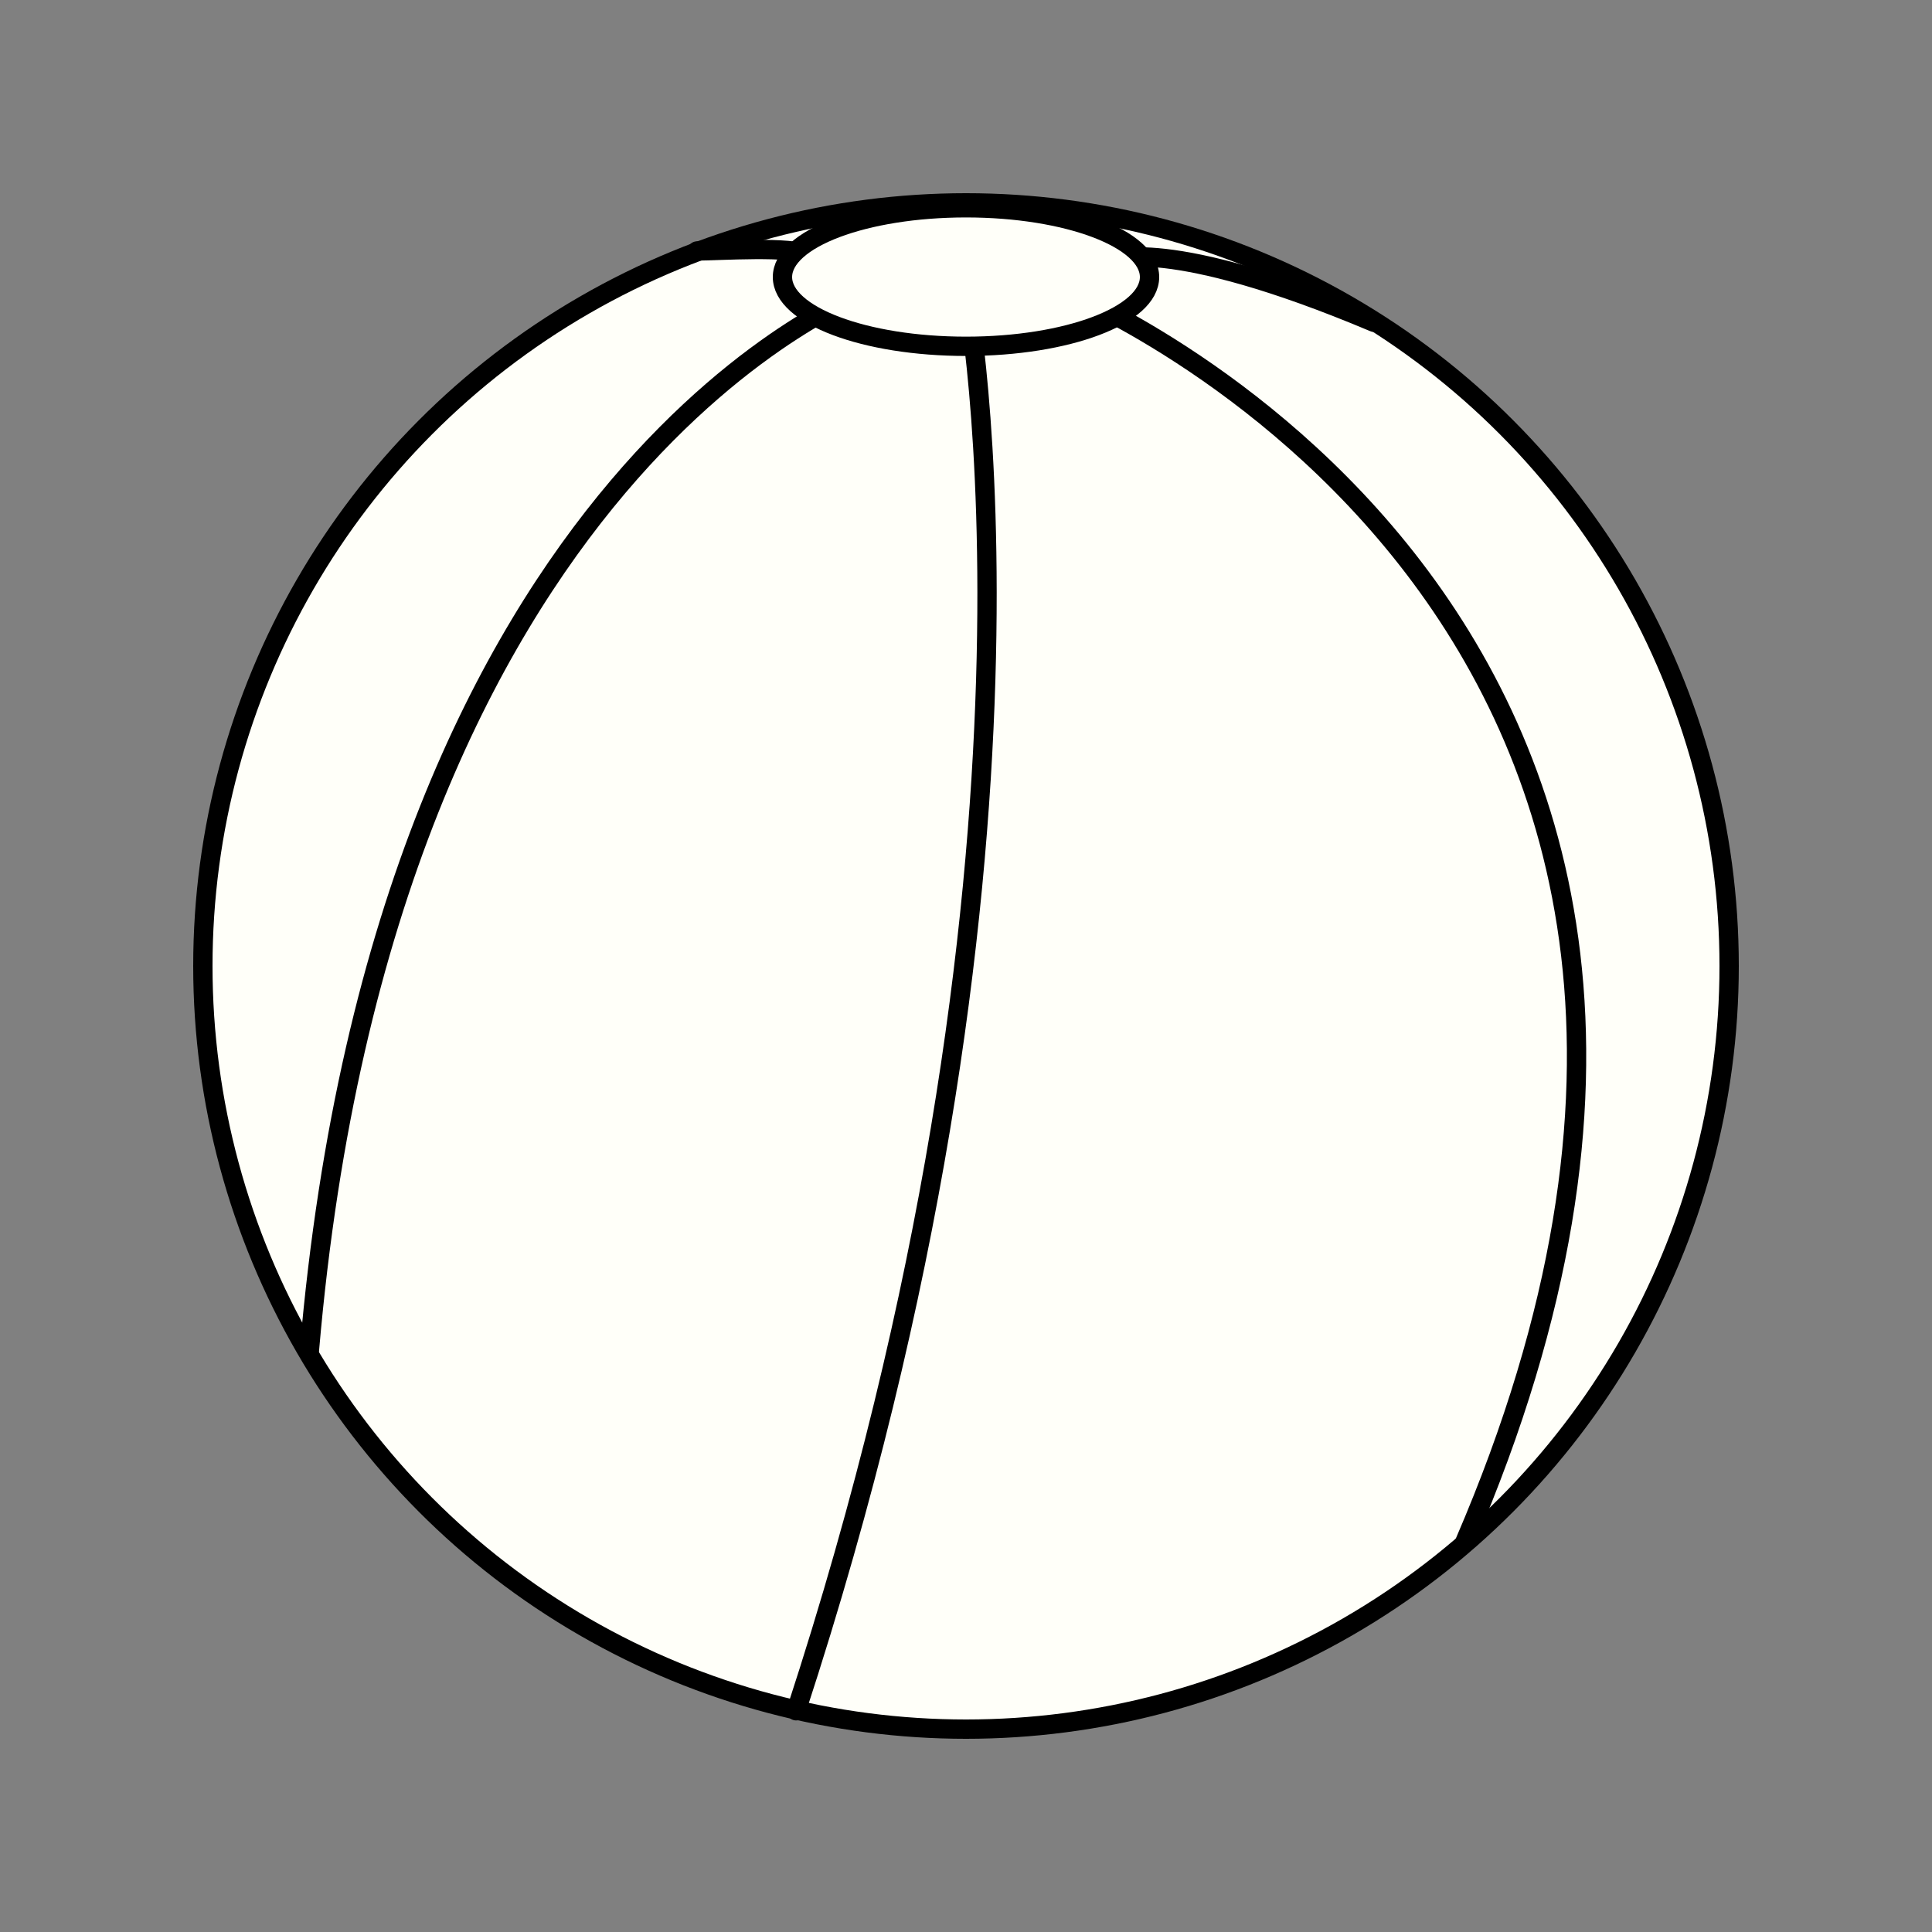 <svg xmlns="http://www.w3.org/2000/svg" width="20mm" height="20mm" viewBox="0 0 20 20"><rect x="0" y="0" width="20" height="20" fill="#808080" stroke="none"/><g transform="translate(0 -277)" stroke="#000" stroke-width=".2" stroke-linecap="round" stroke-linejoin="round"><circle cx="10" cy="287" r="7.9" fill="#fffff9"/><path d="M10 280s1.13 5.883-1.758 14.71M9 280s-5.007 1.778-5.797 10.977M11 280s8.305 3.352 4.163 12.965M11.506 279.696s.565-.267 2.717.64M8.366 279.639c-.161-.094-.923-.042-1.15-.041" fill="none"/><ellipse cx="10" cy="279.868" rx="1.9" ry=".717" fill="#fffff9"/></g></svg>